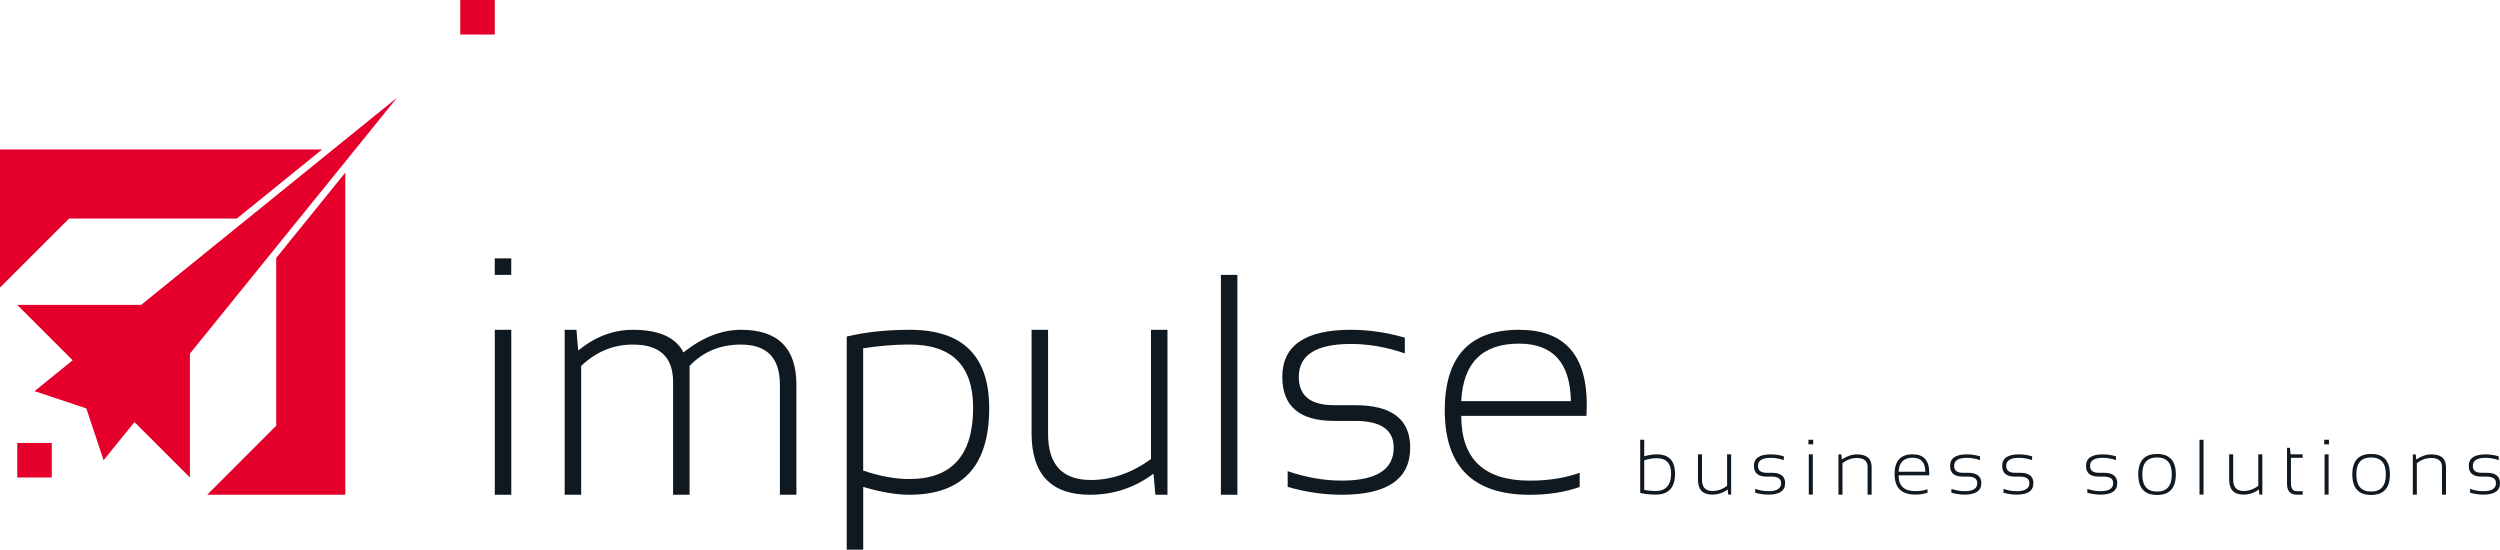 <?xml version="1.0" encoding="utf-8"?>
<!-- Generator: Adobe Illustrator 24.0.2, SVG Export Plug-In . SVG Version: 6.00 Build 0)  -->
<svg version="1.1" id="Camada_1" xmlns="http://www.w3.org/2000/svg" xmlns:xlink="http://www.w3.org/1999/xlink" x="0px" y="0px"
	 viewBox="0 0 651.84 143.32" style="enable-background:new 0 0 651.84 143.32;" xml:space="preserve">
<style type="text/css">
	.st0{fill:#E4002B;}
	.st1{fill:#101820;}
</style>
<g>
	<g>
		<rect x="120" y="0" class="st0" width="9" height="9"/>
		<g>
			<g>
				<rect x="4.5" y="115.5" class="st0" width="9" height="9"/>
				<polygon class="st0" points="103.53,25.47 90.03,42.15 72.02,64.39 49.52,92.2 49.52,124.5 35.06,110.05 27.01,120 
					22.51,106.49 9,101.99 18.95,93.94 4.5,79.49 36.8,79.49 64.61,56.98 86.85,38.97 				"/>
			</g>
			<g>
				<polygon class="st0" points="83.99,38.97 61.75,56.98 18.01,56.98 0,74.98 0,38.97 				"/>
				<polygon class="st0" points="90.03,45.01 90.03,129 54.02,129 72.02,110.99 72.02,67.25 				"/>
			</g>
		</g>
	</g>
	<g>
		<path class="st1" d="M427.66,114.66h1.05v4.3c1.26-0.33,2.34-0.5,3.25-0.5c3.19,0,4.78,1.68,4.78,5.04c0,3.64-1.68,5.46-5.03,5.46
			c-1.51,0-2.86-0.14-4.05-0.43V114.66z M428.71,127.74c1.07,0.19,2.04,0.29,2.91,0.29c2.73,0,4.1-1.53,4.1-4.59
			c0-2.65-1.26-3.97-3.77-3.97c-0.96,0-2.04,0.18-3.24,0.54V127.74z"/>
		<path class="st1" d="M451.37,118.46v10.5h-0.77l-0.12-1.34c-1.21,0.89-2.55,1.34-4.04,1.34c-2.48,0-3.72-1.3-3.72-3.91v-6.59h1.05
			v6.62c0,1.96,0.91,2.94,2.72,2.94c1.33,0,2.6-0.44,3.83-1.33v-8.23H451.37z"/>
		<path class="st1" d="M457.65,128.47v-1c1.17,0.4,2.31,0.6,3.44,0.6c2.21,0,3.31-0.7,3.31-2.1c0-1.13-0.82-1.7-2.45-1.7h-1.34
			c-2.2,0-3.3-0.93-3.3-2.8c0-2,1.46-3,4.37-3c1.12,0,2.26,0.17,3.43,0.5v1c-1.17-0.4-2.31-0.6-3.43-0.6c-2.21,0-3.32,0.7-3.32,2.1
			c0,1.2,0.75,1.8,2.25,1.8h1.34c2.33,0,3.5,0.9,3.5,2.7c0,2-1.45,3-4.36,3C459.96,128.97,458.81,128.8,457.65,128.47z"/>
		<path class="st1" d="M472.77,114.66v1.2h-1.25v-1.2H472.77z M472.67,118.46v10.5h-1.05v-10.5H472.67z"/>
		<path class="st1" d="M479.35,128.97v-10.5h0.75l0.13,1.34c1.34-0.89,2.65-1.34,3.94-1.34c2.55,0,3.83,1.1,3.83,3.31v7.19h-1.05
			v-7.22c0-1.56-0.94-2.34-2.83-2.34c-1.26,0-2.5,0.44-3.72,1.33v8.23H479.35z"/>
		<path class="st1" d="M498.71,118.46c2.87,0,4.31,1.59,4.31,4.77c0,0.23-0.01,0.46-0.02,0.71h-7.97c0,2.75,1.45,4.12,4.36,4.12
			c1.19,0,2.25-0.17,3.18-0.5v0.9c-0.93,0.33-1.99,0.5-3.18,0.5c-3.61,0-5.41-1.79-5.41-5.37
			C493.98,120.17,495.56,118.46,498.71,118.46z M495.03,123h6.98c-0.04-2.44-1.14-3.66-3.3-3.66
			C496.38,119.34,495.15,120.56,495.03,123z"/>
		<path class="st1" d="M508.8,128.47v-1c1.17,0.4,2.31,0.6,3.44,0.6c2.21,0,3.31-0.7,3.31-2.1c0-1.13-0.82-1.7-2.45-1.7h-1.34
			c-2.2,0-3.3-0.93-3.3-2.8c0-2,1.46-3,4.37-3c1.12,0,2.26,0.17,3.43,0.5v1c-1.17-0.4-2.31-0.6-3.43-0.6c-2.21,0-3.32,0.7-3.32,2.1
			c0,1.2,0.75,1.8,2.25,1.8h1.34c2.33,0,3.5,0.9,3.5,2.7c0,2-1.45,3-4.36,3C511.11,128.97,509.97,128.8,508.8,128.47z"/>
		<path class="st1" d="M522.38,128.47v-1c1.17,0.4,2.31,0.6,3.44,0.6c2.21,0,3.31-0.7,3.31-2.1c0-1.13-0.82-1.7-2.45-1.7h-1.34
			c-2.2,0-3.3-0.93-3.3-2.8c0-2,1.46-3,4.37-3c1.12,0,2.26,0.17,3.43,0.5v1c-1.17-0.4-2.31-0.6-3.43-0.6c-2.21,0-3.32,0.7-3.32,2.1
			c0,1.2,0.75,1.8,2.25,1.8h1.34c2.33,0,3.5,0.9,3.5,2.7c0,2-1.45,3-4.36,3C524.69,128.97,523.55,128.8,522.38,128.47z"/>
		<path class="st1" d="M544.24,128.47v-1c1.17,0.4,2.31,0.6,3.44,0.6c2.21,0,3.31-0.7,3.31-2.1c0-1.13-0.82-1.7-2.45-1.7h-1.34
			c-2.2,0-3.3-0.93-3.3-2.8c0-2,1.46-3,4.37-3c1.12,0,2.26,0.17,3.43,0.5v1c-1.17-0.4-2.31-0.6-3.43-0.6c-2.21,0-3.32,0.7-3.32,2.1
			c0,1.2,0.75,1.8,2.25,1.8h1.34c2.33,0,3.5,0.9,3.5,2.7c0,2-1.45,3-4.36,3C546.55,128.97,545.4,128.8,544.24,128.47z"/>
		<path class="st1" d="M557.52,123.71c0-3.57,1.63-5.35,4.9-5.35s4.9,1.78,4.9,5.35c0,3.56-1.63,5.34-4.9,5.34
			C559.16,129.06,557.53,127.28,557.52,123.71z M562.42,128.17c2.57,0,3.85-1.5,3.85-4.49c0-2.94-1.28-4.41-3.85-4.41
			s-3.85,1.47-3.85,4.41C558.57,126.67,559.85,128.17,562.42,128.17z"/>
		<path class="st1" d="M574.54,114.66v14.3h-1.05v-14.3H574.54z"/>
		<path class="st1" d="M589.87,118.46v10.5h-0.77l-0.12-1.34c-1.21,0.89-2.55,1.34-4.04,1.34c-2.48,0-3.72-1.3-3.72-3.91v-6.59h1.05
			v6.62c0,1.96,0.91,2.94,2.72,2.94c1.33,0,2.6-0.44,3.83-1.33v-8.23H589.87z"/>
		<path class="st1" d="M596.31,116.76h0.74l0.19,1.7h3.15v0.9h-3.06V126c0,1.38,0.51,2.07,1.52,2.07h1.54v0.9h-1.52
			c-1.71,0-2.56-0.94-2.56-2.83V116.76z"/>
		<path class="st1" d="M607.25,114.66v1.2H606v-1.2H607.25z M607.15,118.46v10.5h-1.05v-10.5H607.15z"/>
		<path class="st1" d="M613.33,123.71c0-3.57,1.63-5.35,4.9-5.35s4.9,1.78,4.9,5.35c0,3.56-1.63,5.34-4.9,5.34
			C614.98,129.06,613.34,127.28,613.33,123.71z M618.23,128.17c2.57,0,3.85-1.5,3.85-4.49c0-2.94-1.28-4.41-3.85-4.41
			s-3.85,1.47-3.85,4.41C614.38,126.67,615.66,128.17,618.23,128.17z"/>
		<path class="st1" d="M629.11,128.97v-10.5h0.75l0.13,1.34c1.34-0.89,2.65-1.34,3.94-1.34c2.55,0,3.83,1.1,3.83,3.31v7.19h-1.05
			v-7.22c0-1.56-0.94-2.34-2.83-2.34c-1.26,0-2.5,0.44-3.72,1.33v8.23H629.11z"/>
		<path class="st1" d="M644.04,128.47v-1c1.17,0.4,2.31,0.6,3.44,0.6c2.21,0,3.31-0.7,3.31-2.1c0-1.13-0.82-1.7-2.45-1.7H647
			c-2.2,0-3.3-0.93-3.3-2.8c0-2,1.46-3,4.37-3c1.12,0,2.26,0.17,3.43,0.5v1c-1.17-0.4-2.31-0.6-3.43-0.6c-2.21,0-3.32,0.7-3.32,2.1
			c0,1.2,0.75,1.8,2.25,1.8h1.34c2.33,0,3.5,0.9,3.5,2.7c0,2-1.45,3-4.36,3C646.35,128.97,645.2,128.8,644.04,128.47z"/>
	</g>
	<g>
		<g>
			<path class="st1" d="M133.31,85.99V129h-4.3V85.99H133.31z"/>
			<path class="st1" d="M147.23,129V85.99h3.07l0.45,5.41c4.4-3.6,9.16-5.41,14.3-5.41c6.77,0,11.15,1.97,13.15,5.9
				c4.94-3.93,9.95-5.9,15.03-5.9c9.61,0,14.42,4.77,14.42,14.3V129h-4.3v-28.71c0-6.96-3.39-10.45-10.16-10.45
				c-5.41,0-9.87,1.86-13.39,5.57V129h-4.3V99.59c0-6.5-3.5-9.75-10.49-9.75c-5.08,0-9.57,1.86-13.48,5.57V129H147.23z"/>
			<path class="st1" d="M220.76,87.75c4.89-1.17,10.38-1.76,16.47-1.76c13.79,0,20.69,6.81,20.69,20.44
				c0,15.05-6.94,22.57-20.81,22.57c-3.44,0-7.46-0.68-12.04-2.05v16.37h-4.3V87.75z M225.06,122.69c4.34,1.47,8.34,2.21,12,2.21
				c11.11,0,16.67-6.19,16.67-18.56c0-11.01-5.53-16.51-16.59-16.51c-3.82,0-7.85,0.33-12.08,0.98V122.69z"/>
			<path class="st1" d="M304.4,85.99V129h-3.15l-0.49-5.49c-4.94,3.66-10.46,5.49-16.55,5.49c-10.16,0-15.24-5.34-15.24-16.02V85.99
				h4.3v27.12c0,8.03,3.71,12.04,11.14,12.04c5.43,0,10.66-1.82,15.69-5.45V85.99H304.4z"/>
			<path class="st1" d="M322.63,71.67l0,57.33h-4.3l0-57.33H322.63z"/>
			<path class="st1" d="M335.74,126.95v-4.1c4.78,1.64,9.48,2.46,14.09,2.46c9.04,0,13.56-2.87,13.56-8.6
				c0-4.64-3.35-6.96-10.04-6.96h-5.49c-9.01,0-13.52-3.82-13.52-11.47c0-8.19,5.97-12.29,17.9-12.29c4.59,0,9.27,0.68,14.05,2.05
				v4.1c-4.78-1.64-9.46-2.46-14.05-2.46c-9.07,0-13.6,2.87-13.6,8.6c0,4.92,3.07,7.37,9.22,7.37h5.49
				c9.56,0,14.34,3.69,14.34,11.06c0,8.19-5.95,12.29-17.86,12.29C345.22,129,340.52,128.32,335.74,126.95z"/>
			<path class="st1" d="M396.08,85.99c11.77,0,17.65,6.51,17.65,19.54c0,0.93-0.03,1.9-0.08,2.91H381
				c0,11.25,5.95,16.88,17.86,16.88c4.89,0,9.23-0.68,13.02-2.05v3.69c-3.8,1.37-8.14,2.05-13.02,2.05c-14.77,0-22.16-7.33-22.16-22
				C376.7,92.99,383.16,85.99,396.08,85.99z M381,104.59h28.59c-0.16-9.99-4.67-14.99-13.52-14.99
				C386.52,89.59,381.49,94.59,381,104.59z"/>
		</g>
		<g>
			<rect x="129" y="67.37" class="st1" width="4.3" height="4.3"/>
		</g>
	</g>
</g>
</svg>
